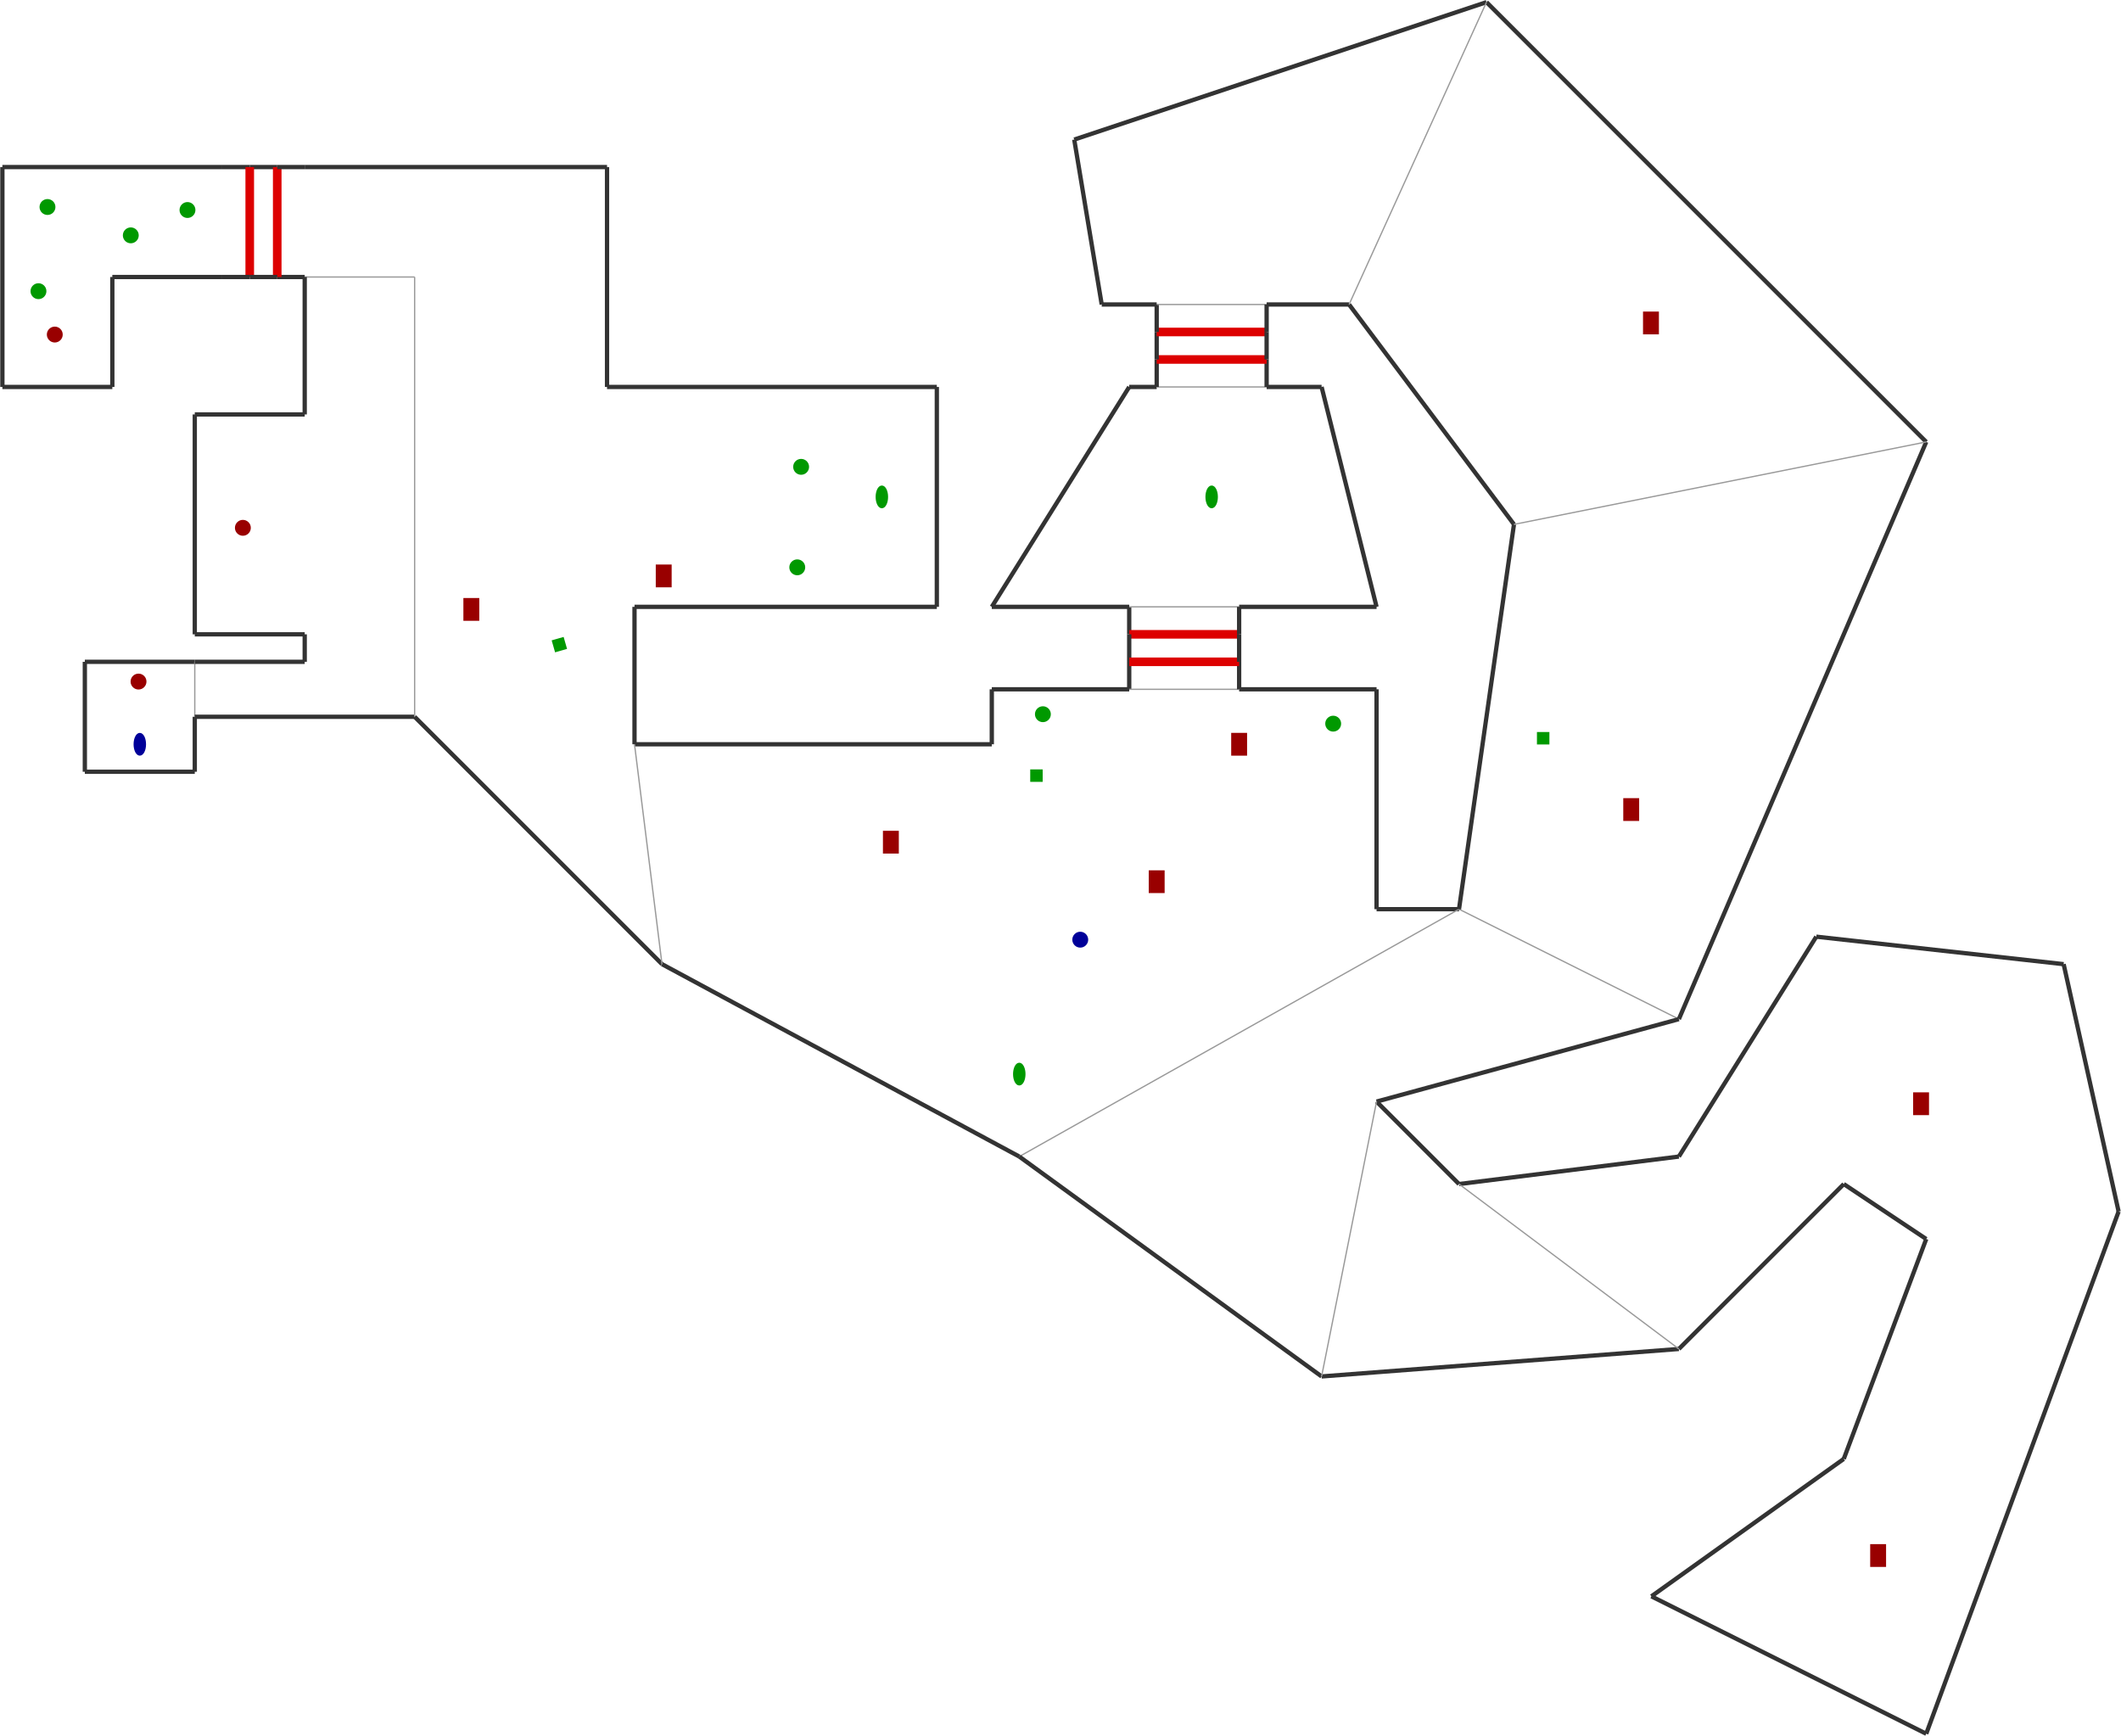 <?xml version="1.0" encoding="utf-8" ?>
<svg baseProfile="tiny" height="838" version="1.2" viewBox="0 0 4938 4042" width="1024" xmlns="http://www.w3.org/2000/svg" xmlns:ev="http://www.w3.org/2001/xml-events" xmlns:xlink="http://www.w3.org/1999/xlink"><defs /><line stroke="#333" stroke-width="10" x1="197.0" x2="453.0" y1="1797.0" y2="1797.0" /><line stroke="#333" stroke-width="10" x1="453.0" x2="453.0" y1="1797.0" y2="1669.0" /><line stroke="#333" stroke-width="10" x1="453.0" x2="197.0" y1="1541.0" y2="1541.0" /><line stroke="#333" stroke-width="10" x1="197.0" x2="197.0" y1="1541.0" y2="1797.0" /><line stroke="#999" stroke-width="3" x1="453.0" x2="453.0" y1="1669.0" y2="1541.0" /><line stroke="#333" stroke-width="10" x1="453.0" x2="965.0" y1="1669.0" y2="1669.0" /><line stroke="#999" stroke-width="3" x1="965.0" x2="965.0" y1="1669.0" y2="645.0" /><line stroke="#999" stroke-width="3" x1="965.0" x2="709.0" y1="645.0" y2="645.0" /><line stroke="#333" stroke-width="10" x1="709.0" x2="709.0" y1="645.0" y2="965.0" /><line stroke="#333" stroke-width="10" x1="709.0" x2="453.0" y1="965.0" y2="965.0" /><line stroke="#333" stroke-width="10" x1="453.0" x2="453.0" y1="965.0" y2="1477.0" /><line stroke="#333" stroke-width="10" x1="453.0" x2="709.0" y1="1477.0" y2="1477.0" /><line stroke="#333" stroke-width="10" x1="709.0" x2="709.0" y1="1477.0" y2="1541.0" /><line stroke="#333" stroke-width="10" x1="709.0" x2="453.0" y1="1541.0" y2="1541.0" /><line stroke="#333" stroke-width="10" x1="261.0" x2="517.0" y1="645.0" y2="645.0" /><line stroke="#333" stroke-width="10" x1="261.0" x2="261.0" y1="901.0" y2="645.0" /><line stroke="#333" stroke-width="10" x1="5.0" x2="261.0" y1="901.0" y2="901.0" /><line stroke="#333" stroke-width="10" x1="5.0" x2="5.0" y1="389.0" y2="901.0" /><line stroke="#333" stroke-width="10" x1="1413.0" x2="709.0" y1="389.0" y2="389.0" /><line stroke="#333" stroke-width="10" x1="1413.0" x2="1413.0" y1="901.0" y2="389.0" /><line stroke="#333" stroke-width="10" x1="2181.0" x2="1413.0" y1="901.0" y2="901.0" /><line stroke="#333" stroke-width="10" x1="2181.0" x2="2181.0" y1="1413.0" y2="901.0" /><line stroke="#333" stroke-width="10" x1="1477.0" x2="2181.0" y1="1413.0" y2="1413.0" /><line stroke="#333" stroke-width="10" x1="1477.0" x2="1477.0" y1="1733.0" y2="1413.0" /><line stroke="#333" stroke-width="10" x1="2629.0" x2="2629.0" y1="1413.0" y2="1477.0" /><line stroke="#333" stroke-width="10" x1="2629.0" x2="2309.0" y1="901.0" y2="1413.0" /><line stroke="#333" stroke-width="10" x1="3077.0" x2="2949.0" y1="901.0" y2="901.0" /><line stroke="#333" stroke-width="10" x1="3205.0" x2="3077.0" y1="1413.0" y2="901.0" /><line stroke="#333" stroke-width="10" x1="3397.0" x2="3205.0" y1="2117.0" y2="2117.0" /><line stroke="#999" stroke-width="3" x1="2373.0" x2="3397.0" y1="2693.0" y2="2117.0" /><line stroke="#333" stroke-width="10" x1="1541.0" x2="2373.0" y1="2245.0" y2="2693.0" /><line stroke="#333" stroke-width="10" x1="965.0" x2="1541.0" y1="1669.0" y2="2245.0" /><line stroke="#333" stroke-width="10" x1="645.0" x2="709.0" y1="645.0" y2="645.0" /><line stroke="#333" stroke-width="10" x1="645.0" x2="581.0" y1="389.0" y2="389.0" /><line stroke="#d00" stroke-width="20" x1="645.0" x2="645.0" y1="389.0" y2="645.0" /><line stroke="#333" stroke-width="10" x1="581.0" x2="517.0" y1="389.0" y2="389.0" /><line stroke="#d00" stroke-width="20" x1="581.0" x2="581.0" y1="645.0" y2="389.0" /><line stroke="#333" stroke-width="10" x1="581.0" x2="645.0" y1="645.0" y2="645.0" /><line stroke="#333" stroke-width="10" x1="2309.0" x2="1477.0" y1="1733.0" y2="1733.0" /><line stroke="#333" stroke-width="10" x1="2309.0" x2="2629.0" y1="1413.0" y2="1413.0" /><line stroke="#d00" stroke-width="20" x1="2629.0" x2="2885.0" y1="1477.0" y2="1477.0" /><line stroke="#333" stroke-width="10" x1="3205.0" x2="2885.0" y1="1605.0" y2="1605.0" /><line stroke="#333" stroke-width="10" x1="2309.0" x2="2309.0" y1="1605.0" y2="1733.0" /><line stroke="#333" stroke-width="10" x1="2693.0" x2="2629.0" y1="901.0" y2="901.0" /><line stroke="#999" stroke-width="3" x1="2949.0" x2="2693.0" y1="901.0" y2="901.0" /><line stroke="#333" stroke-width="10" x1="2693.0" x2="2693.0" y1="837.0" y2="901.0" /><line stroke="#333" stroke-width="10" x1="2949.0" x2="2949.0" y1="901.0" y2="837.0" /><line stroke="#d00" stroke-width="20" x1="2949.0" x2="2693.0" y1="837.0" y2="837.0" /><line stroke="#333" stroke-width="10" x1="2693.0" x2="2693.0" y1="773.0" y2="837.0" /><line stroke="#d00" stroke-width="20" x1="2693.0" x2="2949.0" y1="773.0" y2="773.0" /><line stroke="#333" stroke-width="10" x1="2949.0" x2="2949.0" y1="837.0" y2="773.0" /><line stroke="#333" stroke-width="10" x1="2693.0" x2="2693.0" y1="709.0" y2="773.0" /><line stroke="#999" stroke-width="3" x1="2949.0" x2="2693.0" y1="709.0" y2="709.0" /><line stroke="#333" stroke-width="10" x1="2949.0" x2="2949.0" y1="773.0" y2="709.0" /><line stroke="#333" stroke-width="10" x1="2565.0" x2="2693.0" y1="709.0" y2="709.0" /><line stroke="#333" stroke-width="10" x1="2501.0" x2="2565.0" y1="325.0" y2="709.0" /><line stroke="#333" stroke-width="10" x1="3461.0" x2="2501.0" y1="5.0" y2="325.0" /><line stroke="#333" stroke-width="10" x1="4485.0" x2="3461.0" y1="1029.0" y2="5.0" /><line stroke="#333" stroke-width="10" x1="3909.0" x2="4485.0" y1="2373.0" y2="1029.0" /><line stroke="#999" stroke-width="3" x1="3397.0" x2="3909.0" y1="2117.0" y2="2373.0" /><line stroke="#333" stroke-width="10" x1="3397.0" x2="3205.0" y1="2757.0" y2="2565.0" /><line stroke="#333" stroke-width="10" x1="3909.0" x2="3397.0" y1="2693.0" y2="2757.0" /><line stroke="#333" stroke-width="10" x1="4229.0" x2="3909.0" y1="2181.0" y2="2693.0" /><line stroke="#333" stroke-width="10" x1="4805.0" x2="4229.0" y1="2245.0" y2="2181.0" /><line stroke="#333" stroke-width="10" x1="4933.0" x2="4805.0" y1="2821.0" y2="2245.0" /><line stroke="#333" stroke-width="10" x1="4485.0" x2="4933.0" y1="4037.0" y2="2821.0" /><line stroke="#333" stroke-width="10" x1="3845.0" x2="4485.0" y1="3717.0" y2="4037.0" /><line stroke="#333" stroke-width="10" x1="4293.0" x2="3845.0" y1="3397.0" y2="3717.0" /><line stroke="#333" stroke-width="10" x1="4485.0" x2="4293.0" y1="2885.0" y2="3397.0" /><line stroke="#333" stroke-width="10" x1="4293.0" x2="4485.0" y1="2757.0" y2="2885.0" /><line stroke="#333" stroke-width="10" x1="3909.0" x2="4293.0" y1="3141.0" y2="2757.0" /><line stroke="#333" stroke-width="10" x1="3077.0" x2="3909.0" y1="3205.0" y2="3141.0" /><line stroke="#333" stroke-width="10" x1="2373.0" x2="3077.0" y1="2693.0" y2="3205.0" /><line stroke="#333" stroke-width="10" x1="2949.0" x2="3141.0" y1="709.0" y2="709.0" /><line stroke="#333" stroke-width="10" x1="3525.0" x2="3397.0" y1="1221.0" y2="2117.0" /><line stroke="#333" stroke-width="10" x1="3141.0" x2="3525.0" y1="709.0" y2="1221.0" /><line stroke="#333" stroke-width="10" x1="2629.0" x2="2309.0" y1="1605.0" y2="1605.0" /><line stroke="#999" stroke-width="3" x1="2629.0" x2="2885.0" y1="1413.0" y2="1413.0" /><line stroke="#333" stroke-width="10" x1="2629.0" x2="2629.0" y1="1541.0" y2="1605.0" /><line stroke="#333" stroke-width="10" x1="2885.0" x2="3205.0" y1="1413.0" y2="1413.0" /><line stroke="#333" stroke-width="10" x1="2885.0" x2="2885.0" y1="1477.0" y2="1413.0" /><line stroke="#999" stroke-width="3" x1="2885.0" x2="2629.0" y1="1605.0" y2="1605.0" /><line stroke="#333" stroke-width="10" x1="2629.0" x2="2629.0" y1="1477.0" y2="1541.0" /><line stroke="#333" stroke-width="10" x1="2885.0" x2="2885.0" y1="1605.0" y2="1541.0" /><line stroke="#d00" stroke-width="20" x1="2885.0" x2="2629.0" y1="1541.0" y2="1541.0" /><line stroke="#333" stroke-width="10" x1="2885.0" x2="2885.0" y1="1541.0" y2="1477.0" /><line stroke="#999" stroke-width="3" x1="1477.0" x2="1541.0" y1="1733.0" y2="2245.0" /><line stroke="#999" stroke-width="3" x1="3141.0" x2="3461.0" y1="709.0" y2="5.0" /><line stroke="#999" stroke-width="3" x1="3525.0" x2="4485.0" y1="1221.0" y2="1029.0" /><line stroke="#333" stroke-width="10" x1="3205.0" x2="3909.0" y1="2565.0" y2="2373.0" /><line stroke="#999" stroke-width="3" x1="3205.0" x2="3077.0" y1="2565.0" y2="3205.0" /><line stroke="#999" stroke-width="3" x1="3397.0" x2="3909.0" y1="2757.0" y2="3141.0" /><line stroke="#333" stroke-width="10" x1="3205.0" x2="3205.0" y1="2117.0" y2="1605.0" /><line stroke="#333" stroke-width="10" x1="709.0" x2="645.0" y1="389.0" y2="389.0" /><line stroke="#333" stroke-width="10" x1="517.0" x2="581.0" y1="645.0" y2="645.0" /><line stroke="#333" stroke-width="10" x1="517.0" x2="5.0" y1="389.0" y2="389.0" /><ellipse cx="325.0" cy="1733.0" fill="#009" rx="12" ry="24" stroke="#009" stroke-width="5" /><rect fill="#090" height="24" stroke="#090" stroke-width="5" transform="rotate(74,1302.0,1501.0)" width="24" x="1290.0" y="1489.0" /><ellipse cx="2053.0" cy="1157.0" fill="#090" rx="12" ry="24" stroke="#090" stroke-width="5" /><ellipse cx="2373.0" cy="2501.0" fill="#090" rx="12" ry="24" stroke="#090" stroke-width="5" /><ellipse cx="2821.0" cy="1157.0" fill="#090" rx="12" ry="24" stroke="#090" stroke-width="5" /><rect fill="#900" height="48" stroke="#900" stroke-width="5" transform="rotate(180,2693.0,2053.0)" width="32" x="2677.0" y="2029.0" /><rect fill="#900" height="48" stroke="#900" stroke-width="5" transform="rotate(180,2885.0,1733.0)" width="32" x="2869.0" y="1709.0" /><rect fill="#900" height="48" stroke="#900" stroke-width="5" transform="rotate(180,2074.0,1961.0)" width="32" x="2058.0" y="1937.0" /><rect fill="#090" height="24" stroke="#090" stroke-width="5" transform="rotate(180,2413.0,1806.0)" width="24" x="2401.0" y="1794.0" /><rect fill="#900" height="48" stroke="#900" stroke-width="5" transform="rotate(180,4473.0,2570.0)" width="32" x="4457.0" y="2546.0" /><rect fill="#900" height="48" stroke="#900" stroke-width="5" transform="rotate(180,4373.0,3622.0)" width="32" x="4357.0" y="3598.0" /><rect fill="#900" height="48" stroke="#900" stroke-width="5" transform="rotate(180,1545.0,1341.0)" width="32" x="1529.0" y="1317.0" /><rect fill="#900" height="48" stroke="#900" stroke-width="5" transform="rotate(180,3844.0,752.0)" width="32" x="3828.0" y="728.0" /><rect fill="#090" height="24" stroke="#090" stroke-width="5" transform="rotate(180,3593.0,1719.0)" width="24" x="3581.0" y="1707.0" /><rect fill="#900" height="48" stroke="#900" stroke-width="5" transform="rotate(180,1097.0,1419.0)" width="32" x="1081.0" y="1395.0" /><circle cx="322.0" cy="1587.0" fill="#900" r="16" stroke="#900" stroke-width="5" /><circle cx="127.0" cy="779.0" fill="#900" r="16" stroke="#900" stroke-width="5" /><circle cx="89.0" cy="678.0" fill="#090" r="16" stroke="#090" stroke-width="5" /><circle cx="110.0" cy="482.0" fill="#090" r="16" stroke="#090" stroke-width="5" /><circle cx="304.0" cy="548.0" fill="#090" r="16" stroke="#090" stroke-width="5" /><circle cx="436.0" cy="489.0" fill="#090" r="16" stroke="#090" stroke-width="5" /><circle cx="565.0" cy="1229.0" fill="#900" r="16" stroke="#900" stroke-width="5" /><circle cx="1865.0" cy="1087.0" fill="#090" r="16" stroke="#090" stroke-width="5" /><circle cx="1856.0" cy="1321.0" fill="#090" r="16" stroke="#090" stroke-width="5" /><circle cx="2428.0" cy="1663.0" fill="#090" r="16" stroke="#090" stroke-width="5" /><circle cx="3104.0" cy="1685.0" fill="#090" r="16" stroke="#090" stroke-width="5" /><rect fill="#900" height="48" stroke="#900" stroke-width="5" transform="rotate(180,3798.0,1885.0)" width="32" x="3782.0" y="1861.0" /><circle cx="2515.0" cy="2188.0" fill="#009" r="16" stroke="#009" stroke-width="5" /></svg>